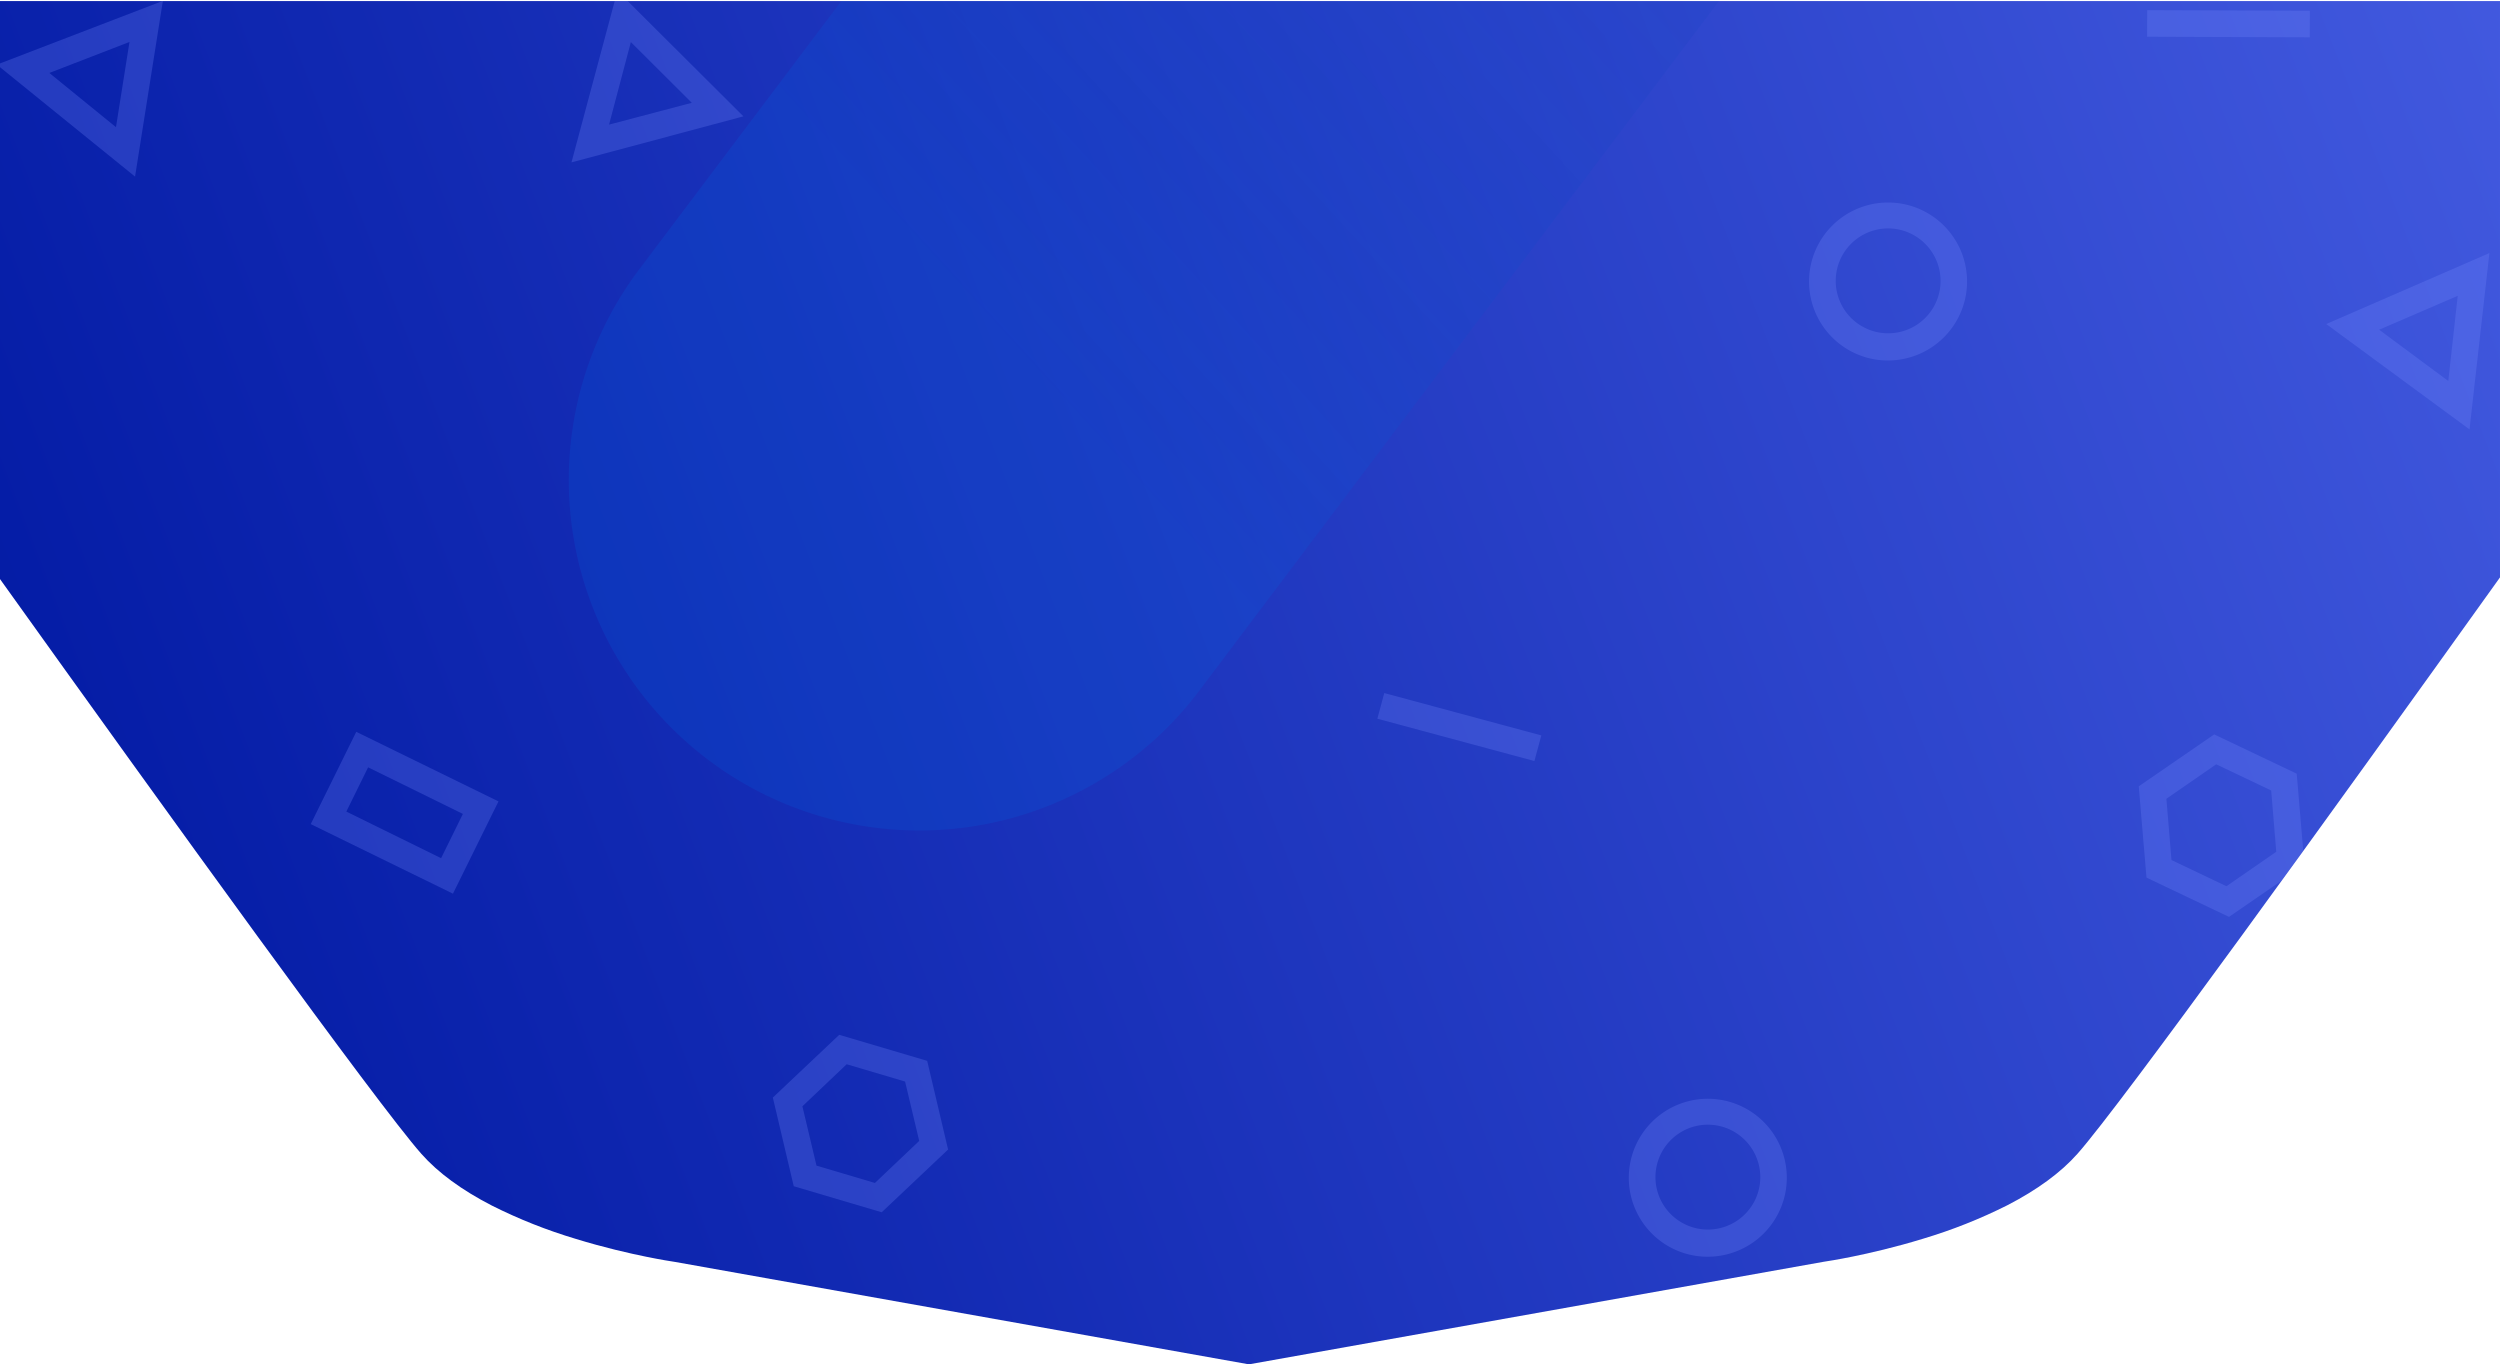 <svg xmlns="http://www.w3.org/2000/svg" viewBox="0 0 1201 655.432">
    <defs>
        <style>
            .cls-1{fill:#fff}.cls-2{fill:none}.cls-2,.cls-3{stroke:#707070}.cls-3,.cls-6{fill:url(#linear-gradient)}.cls-4{clip-path:url(#clip-path)}.cls-5{clip-path:url(#clip-path-2)}.cls-7{clip-path:url(#clip-path-3)}.cls-8{opacity:.25}.cls-9{fill:#798cff}.cls-10{opacity:.2;fill:url(#linear-gradient-3)}
        </style>
        <linearGradient id="linear-gradient" x1="-.017" x2="1.309" y1=".602" y2=".015" gradientUnits="objectBoundingBox">
            <stop offset="0" stop-color="#0018a2"/>
            <stop offset="1" stop-color="#5c73f7"/>
        </linearGradient>
        <clipPath id="clip-path">
            <path id="Path_6484" d="M600.492 946.932l-275.46-49.162-.141-.022c-1.836-.274-6.874-1.069-14-2.522-7.938-1.612-20.236-4.4-33.747-8.556a248.448 248.448 0 0 1-40.326-16c-14.474-7.441-25.876-15.8-33.889-24.857C181.938 822.078 81.262 682.549.5 569.679V291.5h1201v277.385C1120.51 682.083 1019.558 822 998.571 845.717c-8.006 9.052-19.408 17.417-33.889 24.862a248.571 248.571 0 0 1-40.326 16c-13.482 4.141-25.79 6.94-33.741 8.558-7.487 1.523-12.653 2.32-14.058 2.528l-.087.013-275.978 49.253z" class="cls-1" data-name="Path 6484" transform="translate(23466.498 -19445)"/>
        </clipPath>
        <clipPath id="clip-path-2">
            <path id="Path_6483" d="M-81-17702.473h1201v-674.727H-81z" class="cls-2" data-name="Path 6483" transform="translate(-14 -2501)"/>
        </clipPath>
        <clipPath id="clip-path-3">
            <path id="Path_6482" d="M-9303 5883.292l703.311-76.214s509.234-150.635 537.666-195.313 66.95-581.413 66.95-581.413 40.617-108.311-90.709-155.7c2.708-2.708-1217.217 0-1217.217 0z" class="cls-3" data-name="Path 6482" transform="translate(9302.999 -4873.452)"/>
        </clipPath>
        <linearGradient id="linear-gradient-3" x1=".719" x2="-.135" y1=".43" y2=".362" gradientUnits="objectBoundingBox">
            <stop offset="0" stop-color="#0163e2"/>
            <stop offset="1" stop-color="#00158f" stop-opacity="0"/>
        </linearGradient>
    </defs>
    <g id="Mask_Group_57" class="cls-4" data-name="Mask Group 57" transform="translate(-23467 19153.5)">
        <g id="Mask_Group_56" class="cls-5" data-name="Mask Group 56" transform="translate(23562 1725.199)">
            <g id="Group_3300" data-name="Group 3300" transform="rotate(9 136536.281 -10880.084)">
                <g id="Group_3299" data-name="Group 3299" transform="translate(0 313.033)">
                    <path id="Path_6464" d="M-9303 5883.292l741.326-8.628s571.112-104.279 599.544-148.957-32.944-695.355-32.944-695.355 40.617-108.311-90.709-155.7c2.708-2.708-1217.217 0-1217.217 0z" class="cls-6" data-name="Path 6464" transform="translate(9303.634 -4873.452)"/>
                    <g id="Group_3298" class="cls-7" data-name="Group 3298">
                        <g id="Group_3297" class="cls-8" data-name="Group 3297" transform="translate(-208 37.652)">
                            <g id="Group_3258" data-name="Group 3258" transform="translate(15.626 768.844)">
                                <path id="Path_6465" d="M70.912 317.317H26.9l-22-38.268 22-37.949h44.012l22 37.949zm-36.673-12.756h29.339l14.669-25.193-14.669-25.193H34.239l-14.67 24.874z" class="cls-9" data-name="Path 6465" transform="translate(-4.9 -241.1)"/>
                            </g>
                            <g id="Group_3259" data-name="Group 3259" transform="translate(680.214 695.497)">
                                <path id="Path_6466" d="M300.36 264.341L273.572 299.1l-43.689-5.74-16.583-40.5 26.788-34.76 43.689 5.74zm-32.209 21.366l17.858-23.28-11.161-27.106-29.02-3.827-17.858 23.28 11.161 27.107z" class="cls-9" data-name="Path 6466" transform="translate(-213.3 -218.1)"/>
                            </g>
                            <g id="Group_3260" data-name="Group 3260" transform="translate(1304.94 449.625)">
                                <path id="Path_6467" d="M461.819 226.465l-42.095-12.437L409.2 171.3l31.89-30.3 42.1 12.437 10.523 42.733zm-31.571-22.642l28.063 8.291 21.047-20.091-7.016-28.7-28.063-8.291-21.047 20.091z" class="cls-9" data-name="Path 6467" transform="translate(-409.2 -141)"/>
                            </g>
                            <g id="Group_3261" data-name="Group 3261" transform="translate(87.06 557.413)">
                                <path id="Path_6468" d="M27.3 259.946l6.378-85.146 70.8 48.154zm17.54-62.186l-2.871 41.14 36.993-17.86z" class="cls-9" data-name="Path 6468" transform="translate(-27.3 -174.8)"/>
                            </g>
                            <g id="Group_3262" data-name="Group 3262" transform="translate(1102.438 842.51)">
                                <path id="Path_6469" d="M345.7 348.709l12.756-84.509 66.65 53.256zm22.323-60.591l-6.378 40.819 38.587-14.988z" class="cls-9" data-name="Path 6469" transform="translate(-345.7 -264.2)"/>
                            </g>
                            <g id="Group_3263" data-name="Group 3263" transform="translate(1359.153 200.564)">
                                <path id="Path_6470" d="M502.1 148.046l-75.9-39.225L498.272 62.9zm-50.386-40.5l36.673 19.134-1.913-41.138z" class="cls-9" data-name="Path 6470" transform="translate(-426.2 -62.9)"/>
                            </g>
                            <g id="Group_3264" data-name="Group 3264" transform="translate(685.954 27.401)">
                                <path id="Path_6471" d="M291 93.746l-75.9-39.224L287.171 8.6zm-50.386-40.5l36.672 19.134-1.913-41.138z" class="cls-9" data-name="Path 6471" transform="translate(-215.1 -8.6)"/>
                            </g>
                            <g id="Group_3265" data-name="Group 3265" transform="translate(234.392 255.733)">
                                <path id="Path_6472" d="M147.485 165.665L73.5 122.933 147.485 80.2zm-48.473-42.732l35.717 20.729V102.2z" class="cls-9" data-name="Path 6472" transform="translate(-73.5 -80.2)"/>
                            </g>
                            <g id="Group_3266" data-name="Group 3266" transform="translate(514.386 216.827)">
                                <path id="Path_6473" d="M239.431 118.067l-78.131 34.76L170.229 68zM176.288 132.1l37.63-16.583-33.484-24.237z" class="cls-9" data-name="Path 6473" transform="translate(-161.3 -68)"/>
                            </g>
                            <g id="Group_3267" data-name="Group 3267" transform="translate(440.401 588.027)">
                                <path id="Path_6474" d="M138.1 231.6l14.669-47.2 72.709 22.323-14.669 47.2zm22.961-31.252l-7.016 22.642 48.473 14.988 7.016-22.642z" class="cls-9" data-name="Path 6474" transform="translate(-138.1 -184.4)"/>
                            </g>
                            <g id="Group_3268" data-name="Group 3268" transform="translate(1417.512 829.116)">
                                <path id="Path_6475" d="M469.055 340.682L444.5 297.949 510.512 260l24.555 42.733zm-7.335-37.949l11.8 20.728 43.689-25.193-11.8-20.728z" class="cls-9" data-name="Path 6475" transform="translate(-444.5 -260)"/>
                            </g>
                            <g id="Group_3269" data-name="Group 3269" transform="translate(210.474 97.878)">
                                <path id="Path_6476" d="M90.555 111.382L66 68.649 132.012 30.7l24.555 42.733zm-7.334-37.949l11.8 20.729 43.689-25.193-11.8-20.729z" class="cls-9" data-name="Path 6476" transform="translate(-66 -30.7)"/>
                            </g>
                            <g id="Group_3270" data-name="Group 3270" transform="translate(173.482 835.494)">
                                <path id="Path_6477" d="M82.463 350.973L54.4 280.177 100.322 262l28.063 70.8zm-11.48-63.461L89.8 334.39l22-8.929-18.813-46.878z" class="cls-9" data-name="Path 6477" transform="translate(-54.4 -262)"/>
                            </g>
                            <g id="Group_3271" data-name="Group 3271" transform="translate(1513.5 373.407)">
                                <path id="Path_6478" d="M512.549 193a37.949 37.949 0 1 1 37.951-37.951c.317 20.729-16.9 37.951-37.951 37.951zm0-63.461a25.193 25.193 0 1 0 25.193 25.193c.319-13.714-11.161-25.195-25.193-25.195z" class="cls-9" data-name="Path 6478" transform="translate(-474.6 -117.1)"/>
                            </g>
                            <g id="Group_3272" data-name="Group 3272" transform="translate(1110.092 221.292)">
                                <path id="Path_6479" d="M386.049 145.3A37.949 37.949 0 1 1 424 107.349a38.04 38.04 0 0 1-37.951 37.951zm0-63.461a25.193 25.193 0 1 0 25.193 25.193 25.246 25.246 0 0 0-25.193-25.195z" class="cls-9" data-name="Path 6479" transform="translate(-348.1 -69.4)"/>
                            </g>
                            <g id="Group_3273" data-name="Group 3273" transform="translate(1091.914 660.099)">
                                <path id="Path_6480" d="M380.349 282.9a37.949 37.949 0 1 1 37.951-37.951 38.04 38.04 0 0 1-37.951 37.951zm0-63.461a25.193 25.193 0 1 0 25.193 25.193 25.246 25.246 0 0 0-25.193-25.195z" class="cls-9" data-name="Path 6480" transform="translate(-342.4 -207)"/>
                            </g>
                            <g id="Group_3274" data-name="Group 3274" transform="translate(0 162.296)">
                                <path id="Path_6481" d="M37.949 126.8a37.949 37.949 0 1 1 0-75.9A38.248 38.248 0 0 1 75.9 88.849C76.217 109.9 59 126.8 37.949 126.8zm0-63.142a25.193 25.193 0 1 0 25.193 25.191 25.246 25.246 0 0 0-25.193-25.193z" class="cls-9" data-name="Path 6481" transform="translate(0 -50.9)"/>
                            </g>
                            <g id="Group_3275" data-name="Group 3275" transform="translate(444.252 68.625)">
                                <path id="Rectangle_793" d="M0 0h12.756v78.131H0z" class="cls-9" data-name="Rectangle 793" transform="rotate(-83.91 7.056 6.344)"/>
                            </g>
                            <g id="Group_3276" data-name="Group 3276" transform="translate(938.586 492.377)">
                                <path id="Rectangle_794" d="M0 0h12.756v78.131H0z" class="cls-9" data-name="Rectangle 794" transform="rotate(-83.91 7.056 6.344)"/>
                            </g>
                            <g id="Group_3277" data-name="Group 3277" transform="translate(58.528 358.146)">
                                <path id="Rectangle_795" d="M0 0h78.131v12.756H0z" class="cls-9" data-name="Rectangle 795" transform="rotate(-52.84 62.63 31.119)"/>
                            </g>
                            <g id="Group_3278" data-name="Group 3278" transform="translate(342.151 741.844)">
                                <path id="Rectangle_796" d="M0 0h78.131v12.756H0z" class="cls-9" data-name="Rectangle 796" transform="rotate(-52.84 62.63 31.119)"/>
                            </g>
                            <g id="Group_3279" data-name="Group 3279" transform="translate(1546.611)">
                                <path id="Rectangle_797" d="M0 0h78.131v12.756H0z" class="cls-9" data-name="Rectangle 797" transform="rotate(-52.84 62.638 31.123)"/>
                            </g>
                            <g id="Group_3282" data-name="Group 3282" transform="translate(1027.483 46.783)">
                                <g id="Group_3280" data-name="Group 3280" transform="translate(.012)">
                                    <path id="Rectangle_798" d="M0 0h12.756v78.131H0z" class="cls-9" data-name="Rectangle 798" transform="rotate(-45 10.888 4.51)"/>
                                </g>
                                <g id="Group_3281" data-name="Group 3281" transform="translate(0 .211)">
                                    <path id="Rectangle_799" d="M0 0h78.131v12.756H0z" class="cls-9" data-name="Rectangle 799" transform="rotate(-45 66.688 27.623)"/>
                                </g>
                            </g>
                            <g id="Group_3285" data-name="Group 3285" transform="translate(473.579 806.87)">
                                <g id="Group_3283" data-name="Group 3283" transform="translate(10.202)">
                                    <path id="Rectangle_800" d="M0 0h12.756v78.131H0z" class="cls-9" data-name="Rectangle 800" transform="rotate(-31.931 11.792 3.374)"/>
                                </g>
                                <g id="Group_3284" data-name="Group 3284" transform="translate(0 10.442)">
                                    <path id="Rectangle_801" d="M0 0h78.131v12.756H0z" class="cls-9" data-name="Rectangle 801" transform="rotate(-31.931 72.22 20.662)"/>
                                </g>
                            </g>
                            <g id="Group_3288" data-name="Group 3288" transform="translate(1462.828 580.13)">
                                <g id="Group_3286" data-name="Group 3286" transform="translate(10.255)">
                                    <path id="Rectangle_802" d="M0 0h12.756v78.131H0z" class="cls-9" data-name="Rectangle 802" transform="rotate(-31.931 11.792 3.374)"/>
                                </g>
                                <g id="Group_3287" data-name="Group 3287" transform="translate(0 10.369)">
                                    <path id="Rectangle_803" d="M0 0h78.131v12.756H0z" class="cls-9" data-name="Rectangle 803" transform="rotate(-31.931 72.22 20.662)"/>
                                </g>
                            </g>
                            <g id="Group_3291" data-name="Group 3291" transform="translate(831.118 848.339)">
                                <g id="Group_3289" data-name="Group 3289" transform="translate(10.206)">
                                    <path id="Rectangle_804" d="M0 0h12.756v78.131H0z" class="cls-9" data-name="Rectangle 804" transform="rotate(-31.931 11.792 3.374)"/>
                                </g>
                                <g id="Group_3290" data-name="Group 3290" transform="translate(0 10.394)">
                                    <path id="Rectangle_805" d="M0 0h78.131v12.756H0z" class="cls-9" data-name="Rectangle 805" transform="rotate(-31.931 72.22 20.662)"/>
                                </g>
                            </g>
                            <g id="Group_3294" data-name="Group 3294" transform="translate(7.957 23.006)">
                                <g id="Group_3292" data-name="Group 3292" transform="translate(10.23)">
                                    <path id="Rectangle_806" d="M0 0h12.756v78.131H0z" class="cls-9" data-name="Rectangle 806" transform="rotate(-31.931 11.792 3.374)"/>
                                </g>
                                <g id="Group_3293" data-name="Group 3293" transform="translate(0 10.498)">
                                    <path id="Rectangle_807" d="M0 0h78.131v12.756H0z" class="cls-9" data-name="Rectangle 807" transform="rotate(-31.931 72.22 20.662)"/>
                                </g>
                            </g>
                            <g id="Group_3295" data-name="Group 3295" transform="translate(1290.41 743.893)">
                                <path id="Rectangle_808" d="M0 0h78.131v12.756H0z" class="cls-9" data-name="Rectangle 808" transform="rotate(-8.789 77.672 5.969)"/>
                            </g>
                            <g id="Group_3296" data-name="Group 3296" transform="translate(1250.61 99.081)">
                                <path id="Rectangle_809" d="M0 0h78.131v12.756H0z" class="cls-9" data-name="Rectangle 809" transform="rotate(-8.789 77.672 5.969)"/>
                            </g>
                        </g>
                    </g>
                </g>
                <path id="Union_33" d="M677.649 336.708H0V0h677.649a168.354 168.354 0 1 1 0 336.708z" class="cls-10" data-name="Union 33" transform="rotate(118 403.62 417.85)"/>
            </g>
        </g>
    </g>
</svg>
